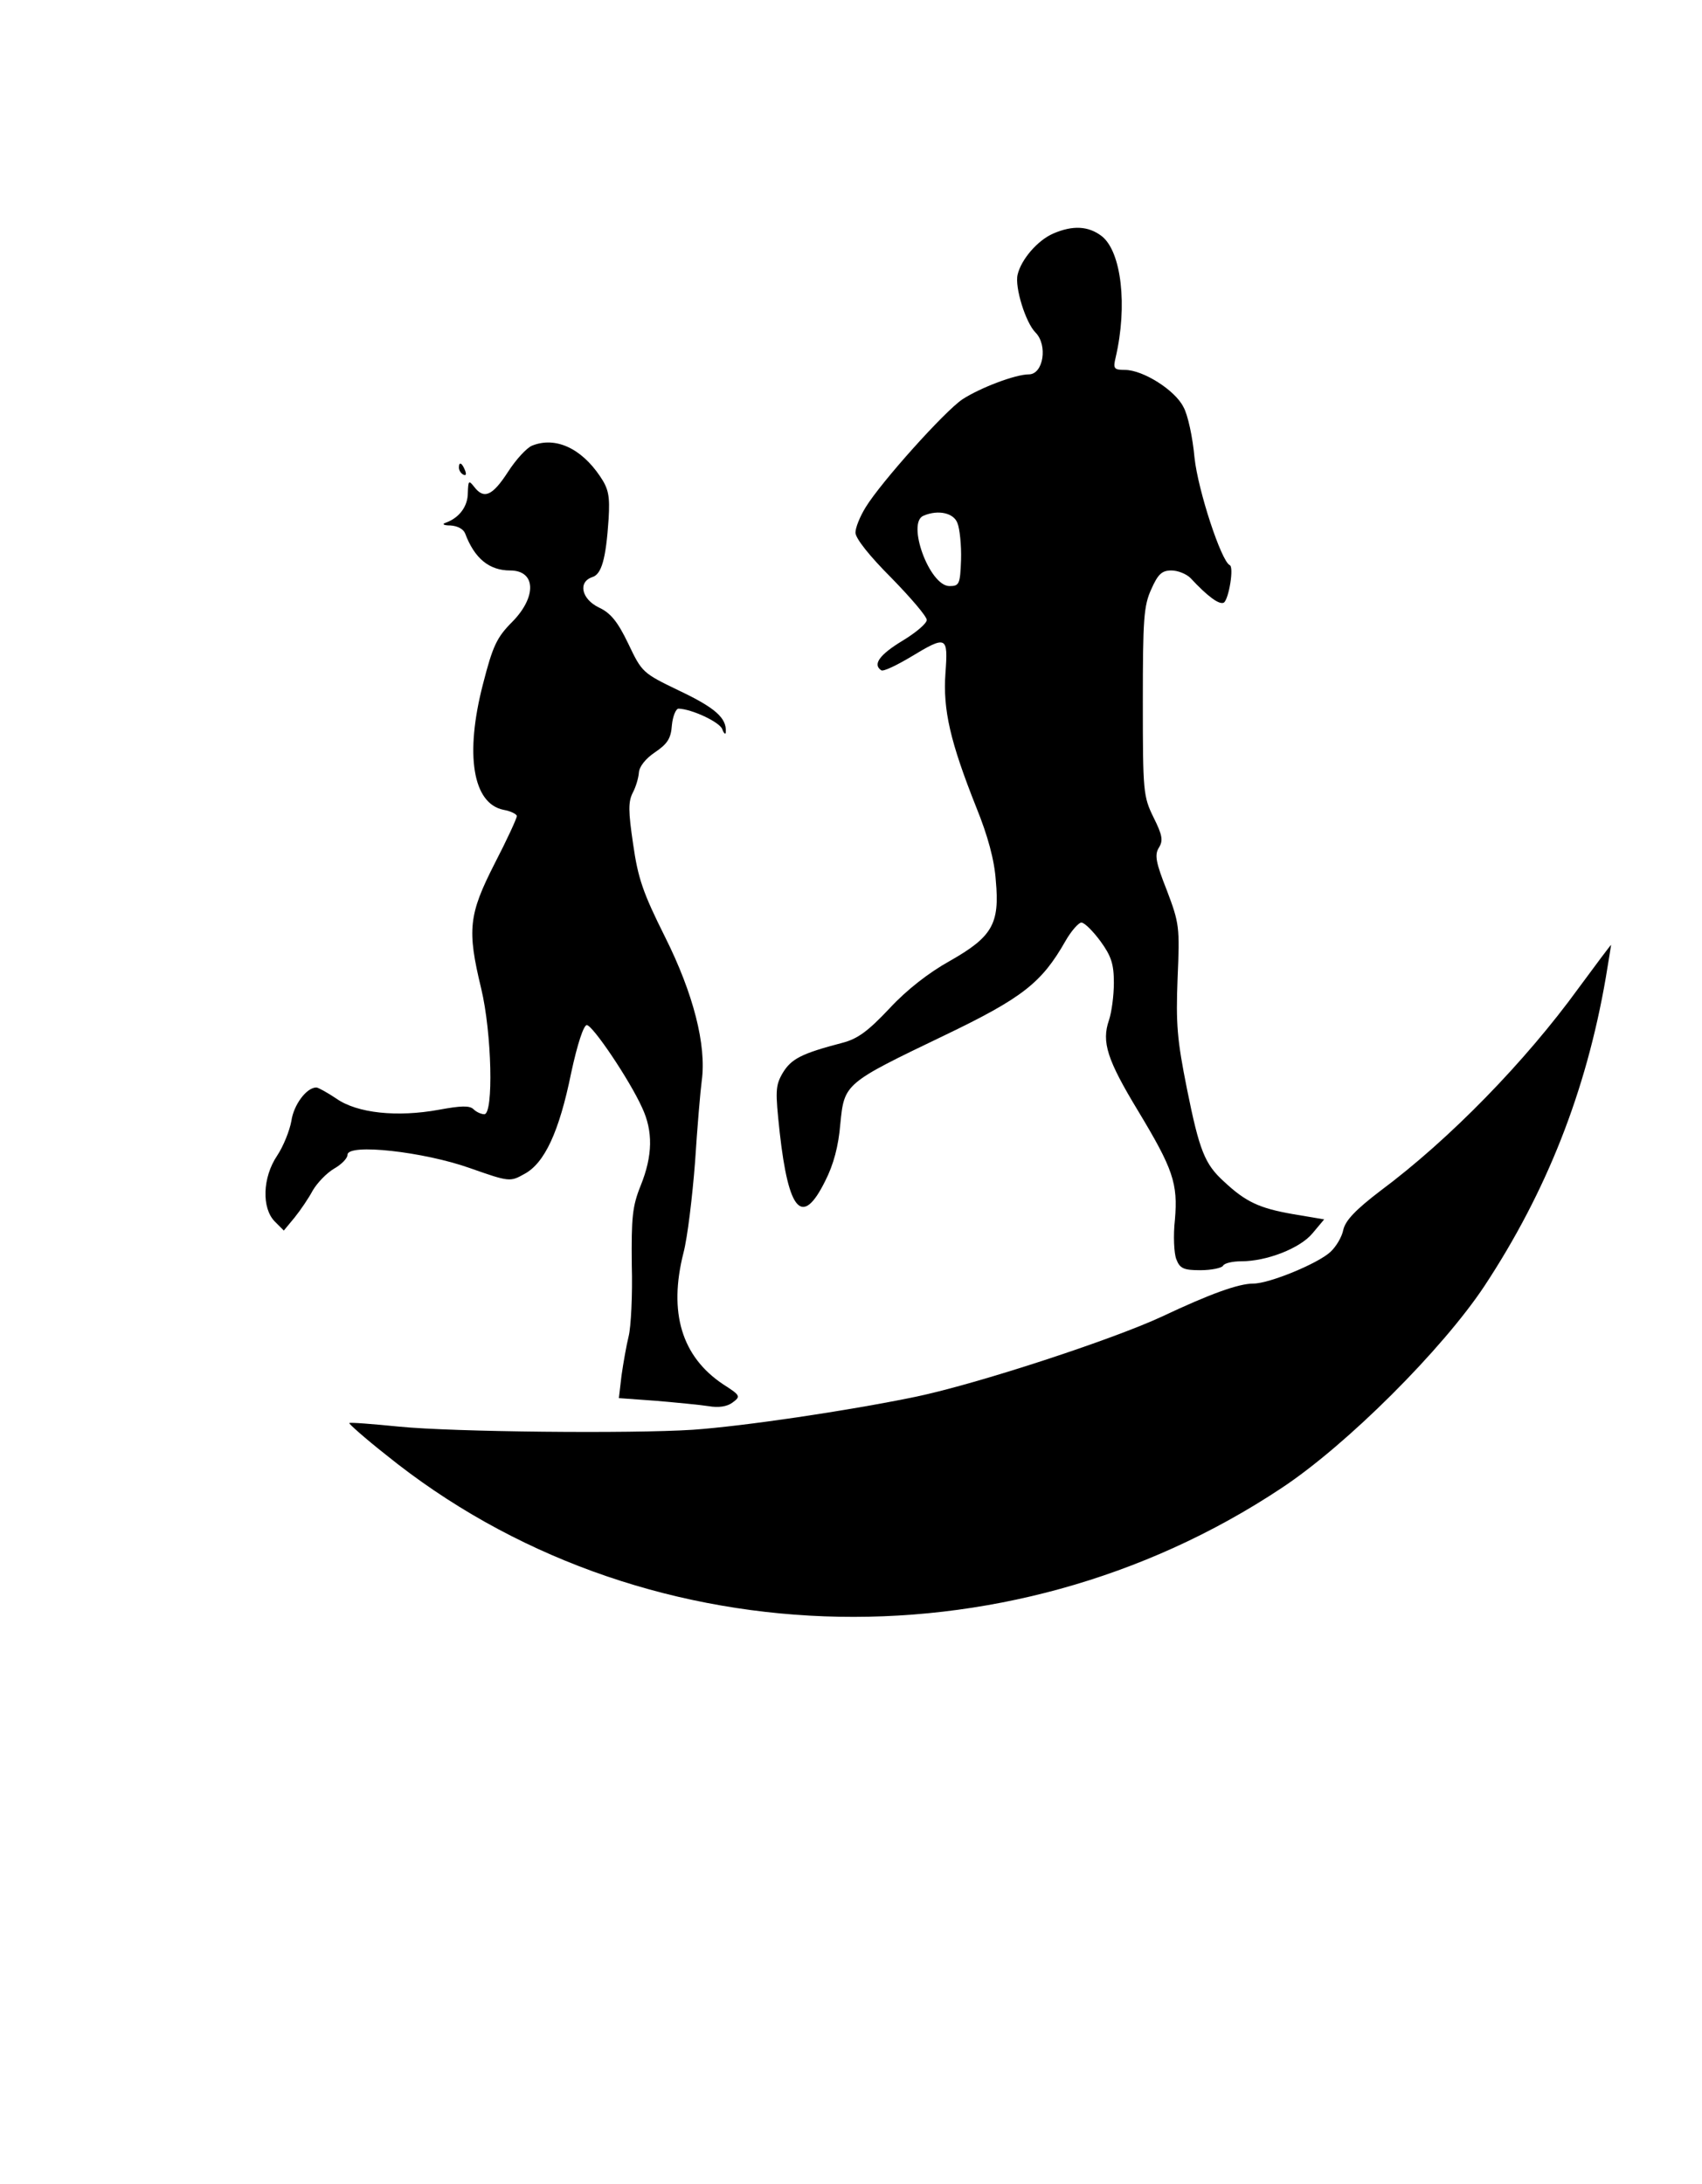 <?xml version="1.0" standalone="no"?>
<!DOCTYPE svg PUBLIC "-//W3C//DTD SVG 20010904//EN"
 "http://www.w3.org/TR/2001/REC-SVG-20010904/DTD/svg10.dtd">
<svg version="1.0" xmlns="http://www.w3.org/2000/svg"
 width="382pt" height="490pt" viewBox="0 0 382 490"
 preserveAspectRatio="xMidYMid meet">

<g transform="translate(0,490) scale(0.1,-0.1)"
fill="#000000" stroke="none">
<path d="M2364 4376 c-35 -15 -72 -58 -80 -92 -7 -28 18 -108 40 -130 28 -28
18 -94 -15 -94 -30 0 -109 -30 -149 -56 -40 -27 -182 -185 -217 -242 -13 -21
-23 -46 -23 -57 0 -13 32 -53 80 -101 44 -45 80 -87 80 -95 0 -8 -25 -29 -55
-47 -51 -31 -67 -53 -47 -66 5 -3 34 11 66 30 81 49 84 47 78 -36 -6 -83 11
-155 69 -301 26 -64 41 -119 44 -165 9 -97 -8 -126 -103 -180 -47 -26 -97 -65
-135 -106 -49 -52 -72 -69 -107 -78 -92 -24 -114 -36 -133 -67 -17 -29 -17
-41 -7 -134 20 -179 51 -212 102 -109 19 37 30 79 34 128 9 91 9 91 234 199
175 84 218 118 271 211 13 23 30 42 36 42 7 0 26 -19 43 -42 24 -33 30 -51 30
-93 0 -29 -5 -66 -11 -84 -17 -49 -4 -89 65 -203 79 -131 90 -163 83 -245 -4
-35 -2 -75 3 -88 8 -21 16 -25 54 -25 25 0 48 5 51 10 3 6 22 10 41 10 57 0
132 29 160 63 l26 31 -71 12 c-74 13 -105 27 -154 73 -43 39 -55 69 -83 208
-22 110 -25 145 -21 248 5 115 4 123 -24 197 -25 63 -28 80 -18 96 10 16 8 28
-12 68 -23 47 -24 57 -24 259 0 186 2 216 19 253 15 34 24 42 45 42 15 0 34
-8 43 -17 38 -41 65 -61 75 -55 11 8 23 80 13 84 -19 9 -71 167 -79 241 -4 45
-15 97 -25 114 -19 38 -91 83 -131 83 -25 0 -27 3 -21 28 27 116 13 237 -31
272 -30 23 -65 25 -109 6z m-215 -650 c5 -12 9 -50 8 -82 -2 -55 -4 -59 -26
-59 -45 0 -97 143 -58 158 33 14 68 6 76 -17z"/>
<path d="M1194 3900 c-12 -5 -36 -31 -54 -59 -35 -54 -54 -62 -76 -33 -12 15
-13 14 -14 -14 0 -30 -19 -56 -50 -67 -9 -3 -4 -6 11 -6 16 -1 29 -8 33 -18
21 -56 54 -83 101 -83 58 0 60 -59 5 -115 -35 -35 -44 -54 -66 -140 -41 -158
-23 -268 46 -282 17 -3 30 -10 30 -14 0 -5 -22 -53 -50 -107 -58 -114 -62
-148 -30 -280 24 -100 28 -282 7 -282 -7 0 -18 5 -24 11 -9 9 -29 8 -78 -1
-93 -17 -183 -8 -230 25 -21 14 -41 25 -45 25 -22 0 -51 -39 -56 -75 -4 -22
-18 -57 -32 -78 -33 -49 -35 -118 -5 -148 l20 -20 24 29 c13 16 32 44 41 61
10 17 31 39 48 49 16 9 30 23 30 31 0 26 171 7 275 -30 88 -31 90 -31 122 -13
45 24 78 94 105 227 14 65 28 107 35 107 13 0 96 -123 124 -185 25 -53 24
-108 -3 -175 -19 -47 -21 -72 -20 -178 2 -68 -2 -140 -7 -160 -5 -20 -12 -60
-16 -88 l-6 -51 83 -6 c46 -4 99 -9 118 -12 23 -4 42 -1 54 8 19 14 18 16 -21
41 -93 62 -123 161 -89 295 9 34 20 126 26 204 5 78 12 160 15 182 11 80 -19
196 -82 322 -50 100 -61 132 -72 209 -11 74 -11 95 -1 115 7 13 13 33 14 46 1
13 15 31 36 45 28 19 36 31 38 61 2 20 9 37 15 37 30 -1 92 -30 98 -46 4 -11
8 -13 8 -6 2 31 -24 54 -104 92 -83 40 -84 41 -115 106 -24 50 -40 69 -66 81
-39 19 -47 57 -15 68 21 6 31 40 37 131 3 51 0 67 -19 95 -43 64 -101 90 -153
69z"/>
<path d="M1030 3851 c0 -6 4 -13 10 -16 6 -3 7 1 4 9 -7 18 -14 21 -14 7z"/>
<path d="M3543 2683 c-119 -164 -289 -339 -445 -455 -55 -42 -78 -66 -83 -87
-3 -16 -16 -38 -29 -50 -28 -26 -137 -71 -173 -71 -33 0 -97 -23 -205 -74
-112 -52 -414 -151 -553 -180 -155 -32 -386 -66 -500 -74 -139 -9 -538 -5
-659 7 -60 6 -111 10 -112 8 -2 -1 35 -34 82 -71 564 -456 1391 -486 2010 -75
147 97 362 312 456 454 139 211 228 436 272 691 7 41 12 74 12 74 -1 0 -34
-44 -73 -97z"/>
</g>
</svg>
